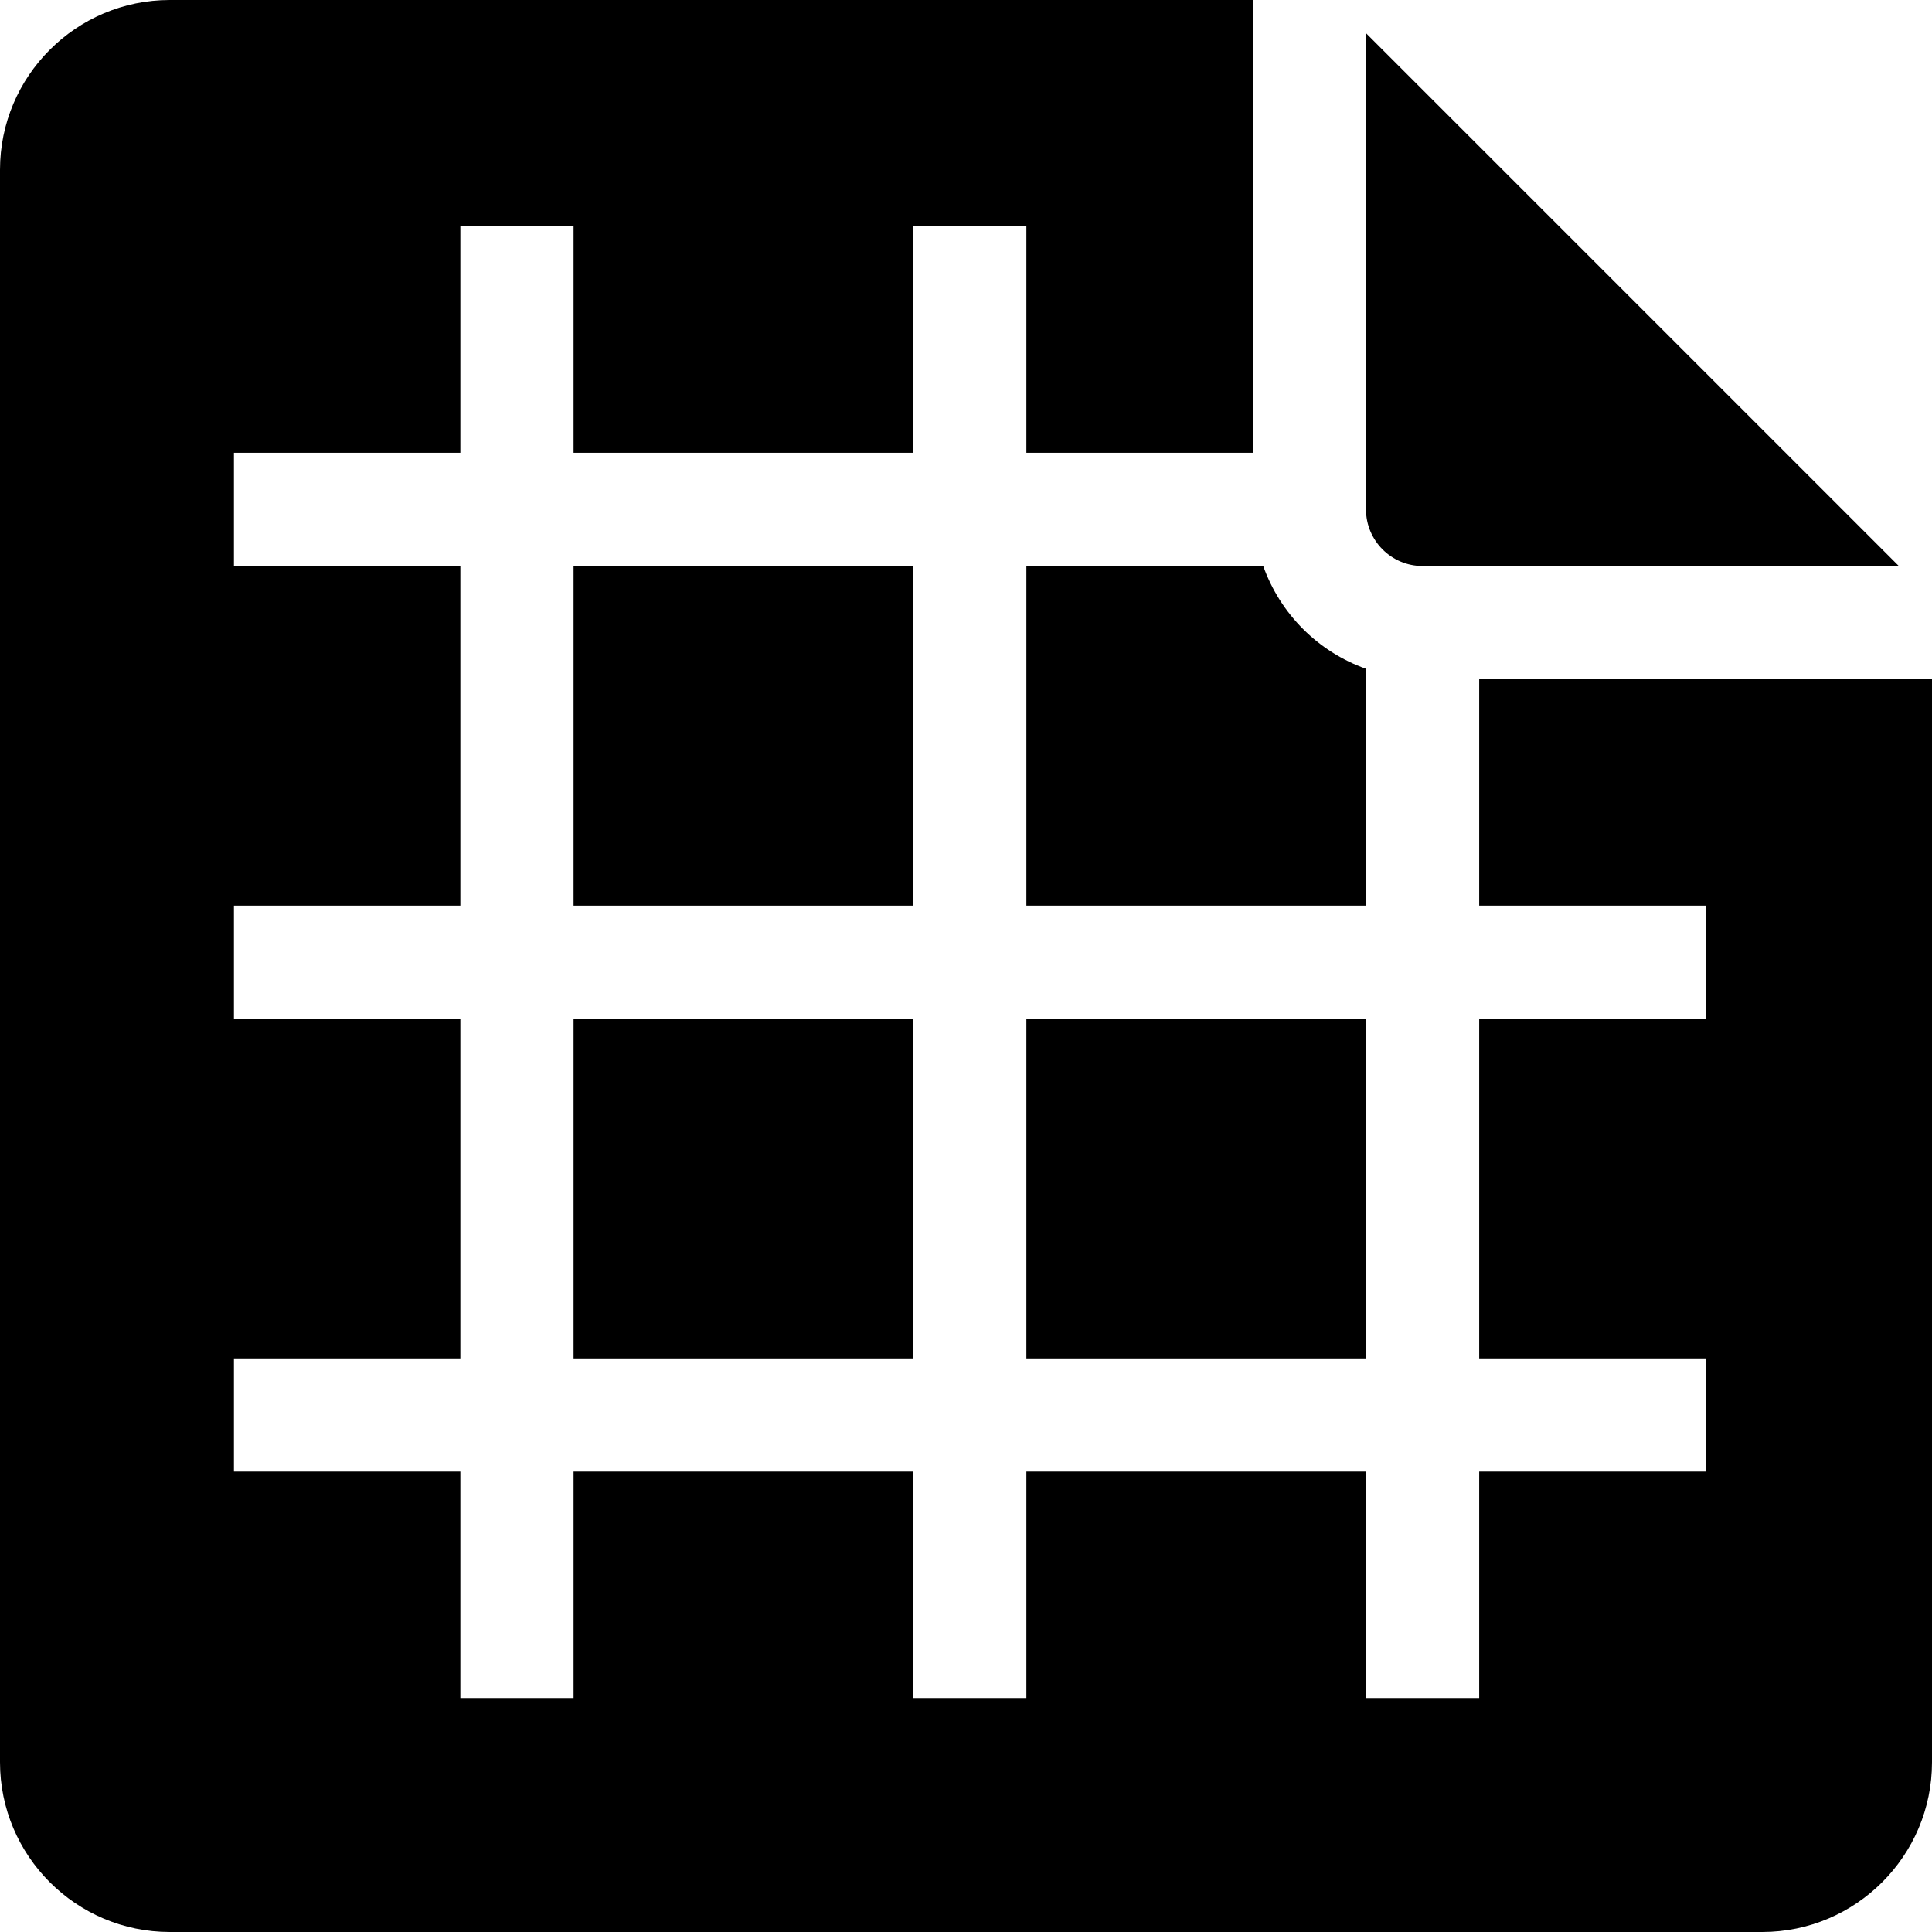 <svg id="Capa_1" enable-background="new 0 0 512 512" height="512" viewBox="0 0 512 512" width="512" xmlns="http://www.w3.org/2000/svg"><g><path d="m272 270h90v90h-90z"/><path d="m152 150h90v90h-90z"/><path d="m152 270h90v90h-90z"/><path d="m362 177.237c-12.708-4.532-22.705-14.529-27.237-27.237h-62.763v90h90z"/><path d="m392 240h60v30h-60v90h60v30h-60v60h-30v-60h-90v60h-30v-60h-90v60h-30v-60h-60v-30h60v-90h-60v-30h60v-90h-60v-30h60v-60h30v60h90v-60h30v60h60v-120h-287c-24.814 0-45 20.186-45 45v422c0 24.814 20.186 45 45 45h422c24.814 0 45-20.186 45-45v-287h-120z"/><path d="m362 135c0 8.276 6.724 15 15 15h126.211l-141.211-141.211z"/></g></svg>